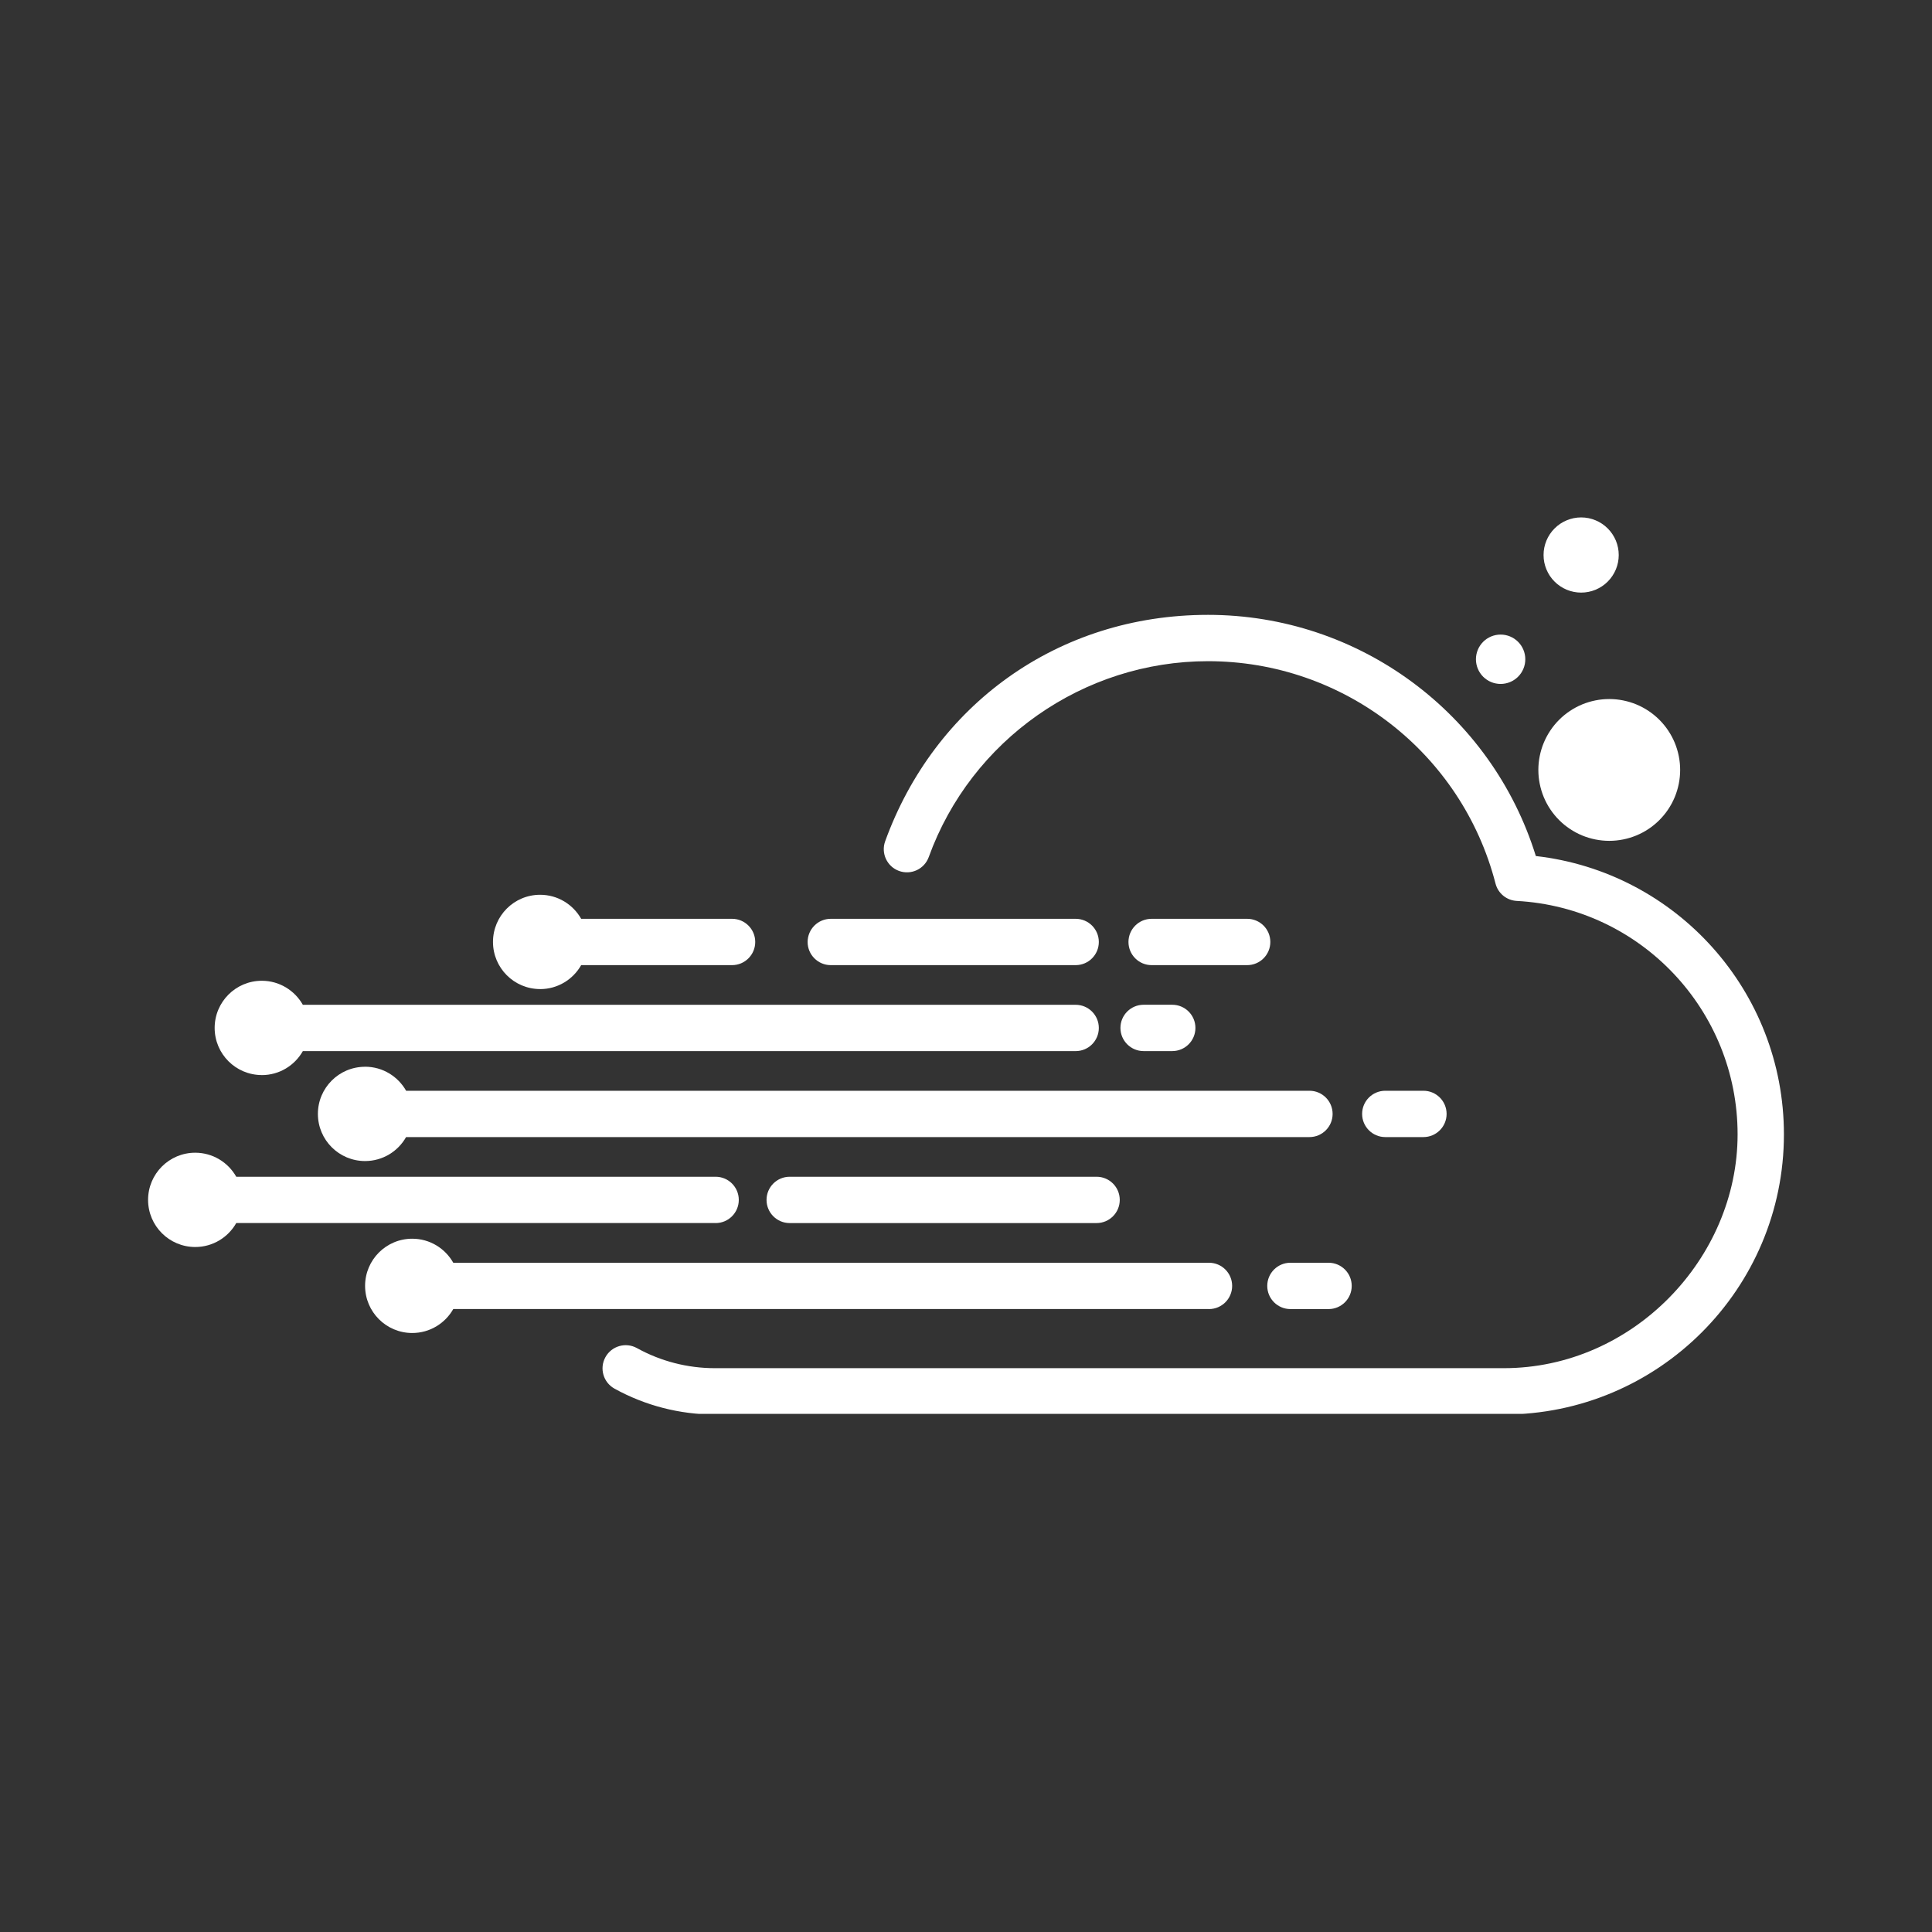<svg xmlns="http://www.w3.org/2000/svg" xmlns:xlink="http://www.w3.org/1999/xlink" width="500" zoomAndPan="magnify" viewBox="0 0 375 375" height="500" preserveAspectRatio="xMidYMid meet" version="1.0"><rect x="0" y="0" width="375" height="375" fill="#333333" stroke="none"/><defs><clipPath id="2c5f3e64f4"><path d="M 116 119 L 346.406 119 L 346.406 274.43 L 116 274.43 Z M 116 119 " clip-rule="nonzero"/></clipPath><clipPath id="e35a3de2c9"><path d="M 298.109 166.164 C 289.508 138.441 263.789 119.344 234.477 119.344 C 205.164 119.344 181.328 137.004 171.809 163.293 C 170.965 165.625 172.172 168.207 174.508 169.051 C 176.848 169.895 179.422 168.691 180.27 166.352 C 188.5 143.613 210.289 128.336 234.477 128.336 C 260.766 128.336 283.715 146.09 290.281 171.504 C 290.77 173.402 292.43 174.758 294.387 174.867 C 318.43 176.172 337.266 196.078 337.266 220.18 C 337.266 244.281 316.91 265.562 291.883 265.562 L 138.738 265.562 C 133.449 265.562 128.223 264.211 123.629 261.664 C 121.457 260.461 118.719 261.246 117.516 263.418 C 116.309 265.59 117.098 268.324 119.27 269.531 C 125.191 272.812 131.926 274.555 138.738 274.555 L 291.883 274.555 C 321.867 274.555 346.258 250.164 346.258 220.18 C 346.258 192.391 325.359 169.262 298.102 166.156 Z M 298.109 166.164 " clip-rule="nonzero"/></clipPath><clipPath id="06298afeb7"><path d="M 156 178 L 214 178 L 214 188 L 156 188 Z M 156 178 " clip-rule="nonzero"/></clipPath><clipPath id="bba292e217"><path d="M 161.254 187.332 L 208.785 187.332 C 211.27 187.332 213.281 185.316 213.281 182.836 C 213.281 180.352 211.27 178.34 208.785 178.34 L 161.254 178.34 C 158.77 178.34 156.758 180.352 156.758 182.836 C 156.758 185.316 158.77 187.332 161.254 187.332 Z M 161.254 187.332 " clip-rule="nonzero"/></clipPath><clipPath id="471e712f1e"><path d="M 219 178 L 247 178 L 247 188 L 219 188 Z M 219 178 " clip-rule="nonzero"/></clipPath><clipPath id="3c5ee3b7fa"><path d="M 242.074 187.332 C 244.559 187.332 246.57 185.316 246.57 182.836 C 246.57 180.352 244.559 178.34 242.074 178.34 L 223.531 178.34 C 221.047 178.34 219.035 180.352 219.035 182.836 C 219.035 185.316 221.047 187.332 223.531 187.332 Z M 242.074 187.332 " clip-rule="nonzero"/></clipPath><clipPath id="84b2be5508"><path d="M 217 195 L 233 195 L 233 205 L 217 205 Z M 217 195 " clip-rule="nonzero"/></clipPath><clipPath id="fd9e7dcb5a"><path d="M 217.477 199.52 C 217.477 202 219.488 204.016 221.973 204.016 L 227.535 204.016 C 230.016 204.016 232.031 202 232.031 199.52 C 232.031 197.035 230.016 195.023 227.535 195.023 L 221.973 195.023 C 219.488 195.023 217.477 197.035 217.477 199.52 Z M 217.477 199.52 " clip-rule="nonzero"/></clipPath><clipPath id="ff74c932cc"><path d="M 264 211 L 281 211 L 281 221 L 264 221 Z M 264 211 " clip-rule="nonzero"/></clipPath><clipPath id="d57af143b7"><path d="M 276.289 220.707 C 278.77 220.707 280.785 218.691 280.785 216.211 C 280.785 213.727 278.77 211.715 276.289 211.715 L 268.883 211.715 C 266.402 211.715 264.387 213.727 264.387 216.211 C 264.387 218.691 266.402 220.707 268.883 220.707 Z M 276.289 220.707 " clip-rule="nonzero"/></clipPath><clipPath id="3d42f7b4d4"><path d="M 245 245 L 263 245 L 263 255 L 245 255 Z M 245 245 " clip-rule="nonzero"/></clipPath><clipPath id="fe93008e40"><path d="M 245.973 249.594 C 245.973 252.074 247.984 254.09 250.469 254.09 L 257.871 254.09 C 260.355 254.09 262.367 252.074 262.367 249.594 C 262.367 247.109 260.355 245.098 257.871 245.098 L 250.469 245.098 C 247.984 245.098 245.973 247.109 245.973 249.594 Z M 245.973 249.594 " clip-rule="nonzero"/></clipPath><clipPath id="7849983ae0"><path d="M 28.406 223 L 144 223 L 144 243 L 28.406 243 Z M 28.406 223 " clip-rule="nonzero"/></clipPath><clipPath id="28af4804e4"><path d="M 138.902 237.398 C 141.387 237.398 143.398 235.383 143.398 232.902 C 143.398 230.418 141.387 228.406 138.902 228.406 L 45.859 228.406 C 44.285 225.625 41.312 223.742 37.891 223.742 C 32.832 223.742 28.742 227.844 28.742 232.895 C 28.742 237.945 32.84 242.043 37.891 242.043 C 41.312 242.043 44.285 240.168 45.859 237.391 L 138.902 237.391 Z M 138.902 237.398 " clip-rule="nonzero"/></clipPath><clipPath id="15d8b25e49"><path d="M 148 228 L 218 228 L 218 238 L 148 238 Z M 148 228 " clip-rule="nonzero"/></clipPath><clipPath id="c25b3c1102"><path d="M 153.277 228.406 C 150.797 228.406 148.785 230.418 148.785 232.902 C 148.785 235.383 150.797 237.398 153.277 237.398 L 212.848 237.398 C 215.332 237.398 217.344 235.383 217.344 232.902 C 217.344 230.418 215.332 228.406 212.848 228.406 Z M 153.277 228.406 " clip-rule="nonzero"/></clipPath><clipPath id="c9d7ea6737"><path d="M 70 240 L 240 240 L 240 259 L 70 259 Z M 70 240 " clip-rule="nonzero"/></clipPath><clipPath id="59b655464a"><path d="M 234.664 254.09 C 237.148 254.09 239.16 252.074 239.16 249.594 C 239.16 247.109 237.148 245.098 234.664 245.098 L 87.98 245.098 C 86.406 242.316 83.434 240.434 80.012 240.434 C 74.953 240.434 70.863 244.535 70.863 249.586 C 70.863 254.637 74.961 258.734 80.012 258.734 C 83.434 258.734 86.406 256.859 87.98 254.082 L 234.656 254.082 Z M 234.664 254.09 " clip-rule="nonzero"/></clipPath><clipPath id="f9d87943ec"><path d="M 95 173 L 147 173 L 147 192 L 95 192 Z M 95 173 " clip-rule="nonzero"/></clipPath><clipPath id="3702a7414a"><path d="M 104.836 191.984 C 108.258 191.984 111.23 190.109 112.805 187.332 L 142.094 187.332 C 144.578 187.332 146.59 185.316 146.59 182.836 C 146.59 180.352 144.578 178.34 142.094 178.34 L 112.805 178.34 C 111.23 175.559 108.258 173.676 104.836 173.676 C 99.777 173.676 95.688 177.777 95.688 182.828 C 95.688 187.879 99.785 191.977 104.836 191.977 Z M 104.836 191.984 " clip-rule="nonzero"/></clipPath><clipPath id="d61b5dd8fa"><path d="M 41 190 L 214 190 L 214 209 L 41 209 Z M 41 190 " clip-rule="nonzero"/></clipPath><clipPath id="091dd602cd"><path d="M 50.816 208.676 C 54.234 208.676 57.207 206.801 58.781 204.02 L 208.785 204.02 C 211.27 204.02 213.281 202.008 213.281 199.527 C 213.281 197.043 211.27 195.031 208.785 195.031 L 58.781 195.031 C 57.207 192.25 54.234 190.367 50.816 190.367 C 45.758 190.367 41.664 194.469 41.664 199.52 C 41.664 204.57 45.762 208.668 50.816 208.668 Z M 50.816 208.676 " clip-rule="nonzero"/></clipPath><clipPath id="42167c7d10"><path d="M 61 207 L 259 207 L 259 226 L 61 226 Z M 61 207 " clip-rule="nonzero"/></clipPath><clipPath id="94e650f96a"><path d="M 70.855 207.059 C 65.797 207.059 61.703 211.16 61.703 216.211 C 61.703 221.262 65.805 225.359 70.855 225.359 C 74.273 225.359 77.25 223.484 78.82 220.707 L 254.164 220.707 C 256.645 220.707 258.66 218.691 258.66 216.211 C 258.66 213.727 256.645 211.715 254.164 211.715 L 78.828 211.715 C 77.254 208.938 74.281 207.051 70.863 207.051 Z M 70.855 207.059 " clip-rule="nonzero"/></clipPath><clipPath id="d37744ad14"><path d="M 298 135 L 327 135 L 327 164 L 298 164 Z M 298 135 " clip-rule="nonzero"/></clipPath><clipPath id="5572c21728"><path d="M 326.117 149.445 C 326.117 150.348 326.027 151.242 325.852 152.129 C 325.676 153.016 325.414 153.875 325.07 154.711 C 324.723 155.547 324.301 156.34 323.797 157.09 C 323.297 157.84 322.723 158.535 322.086 159.176 C 321.445 159.812 320.75 160.387 320 160.887 C 319.25 161.391 318.457 161.812 317.621 162.16 C 316.785 162.504 315.926 162.766 315.039 162.941 C 314.152 163.117 313.258 163.207 312.355 163.207 C 311.449 163.207 310.555 163.117 309.672 162.941 C 308.785 162.766 307.922 162.504 307.09 162.16 C 306.254 161.812 305.461 161.391 304.711 160.887 C 303.957 160.387 303.262 159.812 302.625 159.176 C 301.984 158.535 301.414 157.84 300.914 157.09 C 300.41 156.34 299.988 155.547 299.641 154.711 C 299.297 153.875 299.035 153.016 298.859 152.129 C 298.68 151.242 298.594 150.348 298.594 149.445 C 298.594 148.539 298.68 147.645 298.859 146.762 C 299.035 145.875 299.297 145.012 299.641 144.18 C 299.988 143.344 300.41 142.551 300.914 141.801 C 301.414 141.047 301.984 140.352 302.625 139.715 C 303.262 139.074 303.957 138.504 304.711 138.004 C 305.461 137.5 306.254 137.078 307.09 136.73 C 307.922 136.387 308.785 136.125 309.672 135.949 C 310.555 135.77 311.449 135.684 312.355 135.684 C 313.258 135.684 314.152 135.77 315.039 135.949 C 315.926 136.125 316.785 136.387 317.621 136.73 C 318.457 137.078 319.25 137.5 320 138.004 C 320.75 138.504 321.445 139.074 322.086 139.715 C 322.723 140.352 323.297 141.047 323.797 141.801 C 324.301 142.551 324.723 143.344 325.07 144.18 C 325.414 145.012 325.676 145.875 325.852 146.762 C 326.027 147.645 326.117 148.539 326.117 149.445 Z M 326.117 149.445 " clip-rule="nonzero"/></clipPath><clipPath id="cd1ad08e5e"><path d="M 299 100.43 L 315 100.43 L 315 116 L 299 116 Z M 299 100.43 " clip-rule="nonzero"/></clipPath><clipPath id="25f820a8c4"><path d="M 314.195 107.727 C 314.195 108.207 314.148 108.68 314.055 109.152 C 313.961 109.621 313.824 110.078 313.641 110.52 C 313.457 110.961 313.23 111.383 312.965 111.781 C 312.699 112.18 312.398 112.547 312.059 112.887 C 311.719 113.227 311.352 113.527 310.953 113.793 C 310.555 114.059 310.133 114.285 309.691 114.469 C 309.25 114.652 308.793 114.789 308.324 114.883 C 307.852 114.977 307.379 115.023 306.898 115.023 C 306.422 115.023 305.945 114.977 305.477 114.883 C 305.008 114.789 304.551 114.652 304.105 114.469 C 303.664 114.285 303.246 114.059 302.848 113.793 C 302.449 113.527 302.078 113.227 301.742 112.887 C 301.402 112.547 301.098 112.18 300.832 111.781 C 300.566 111.383 300.344 110.961 300.16 110.52 C 299.977 110.078 299.836 109.621 299.742 109.152 C 299.648 108.68 299.605 108.207 299.605 107.727 C 299.605 107.25 299.648 106.773 299.742 106.305 C 299.836 105.836 299.977 105.379 300.16 104.934 C 300.344 104.492 300.566 104.074 300.832 103.676 C 301.098 103.277 301.402 102.906 301.742 102.57 C 302.078 102.23 302.449 101.926 302.848 101.66 C 303.246 101.395 303.664 101.172 304.105 100.988 C 304.551 100.805 305.008 100.664 305.477 100.57 C 305.945 100.477 306.422 100.43 306.898 100.43 C 307.379 100.43 307.852 100.477 308.324 100.57 C 308.793 100.664 309.25 100.805 309.691 100.988 C 310.133 101.172 310.555 101.395 310.953 101.66 C 311.352 101.926 311.719 102.23 312.059 102.57 C 312.398 102.906 312.699 103.277 312.965 103.676 C 313.23 104.074 313.457 104.492 313.641 104.934 C 313.824 105.379 313.961 105.836 314.055 106.305 C 314.148 106.773 314.195 107.25 314.195 107.727 Z M 314.195 107.727 " clip-rule="nonzero"/></clipPath><clipPath id="09ee27323b"><path d="M 286 123 L 297 123 L 297 133 L 286 133 Z M 286 123 " clip-rule="nonzero"/></clipPath><clipPath id="ee4d36aaae"><path d="M 296.059 127.961 C 296.059 128.277 296.031 128.59 295.969 128.898 C 295.906 129.207 295.816 129.504 295.695 129.797 C 295.574 130.086 295.426 130.363 295.254 130.625 C 295.078 130.887 294.879 131.129 294.656 131.352 C 294.434 131.574 294.191 131.77 293.93 131.945 C 293.668 132.121 293.395 132.27 293.102 132.387 C 292.812 132.508 292.512 132.602 292.203 132.66 C 291.895 132.723 291.582 132.754 291.27 132.754 C 290.953 132.754 290.641 132.723 290.332 132.66 C 290.023 132.602 289.727 132.508 289.434 132.387 C 289.145 132.27 288.867 132.121 288.605 131.945 C 288.344 131.77 288.102 131.574 287.879 131.352 C 287.656 131.129 287.461 130.887 287.285 130.625 C 287.109 130.363 286.961 130.086 286.844 129.797 C 286.723 129.504 286.629 129.207 286.57 128.898 C 286.508 128.59 286.477 128.277 286.477 127.961 C 286.477 127.648 286.508 127.336 286.57 127.027 C 286.629 126.719 286.723 126.418 286.844 126.129 C 286.961 125.836 287.109 125.562 287.285 125.301 C 287.461 125.039 287.656 124.797 287.879 124.574 C 288.102 124.352 288.344 124.152 288.605 123.977 C 288.867 123.805 289.145 123.656 289.434 123.535 C 289.727 123.414 290.023 123.324 290.336 123.262 C 290.641 123.199 290.953 123.172 291.27 123.172 C 291.582 123.172 291.895 123.199 292.203 123.262 C 292.512 123.324 292.812 123.414 293.102 123.535 C 293.395 123.656 293.668 123.805 293.93 123.977 C 294.191 124.152 294.434 124.352 294.656 124.574 C 294.879 124.797 295.078 125.039 295.254 125.301 C 295.426 125.562 295.574 125.836 295.695 126.129 C 295.816 126.418 295.906 126.719 295.969 127.027 C 296.031 127.336 296.059 127.648 296.059 127.961 Z M 296.059 127.961 " clip-rule="nonzero"/></clipPath></defs><g clip-path="url(#2c5f3e64f4)"><g clip-path="url(#e35a3de2c9)"><path fill="#ffffff" d="M 116.309 119.344 L 116.309 274.43 L 346.258 274.43 L 346.258 119.344 Z M 116.309 119.344 " fill-opacity="1" fill-rule="nonzero"/></g></g><g clip-path="url(#06298afeb7)"><g clip-path="url(#bba292e217)"><path fill="#ffffff" d="M 156.758 178.34 L 156.758 187.332 L 213.281 187.332 L 213.281 178.34 Z M 156.758 178.34 " fill-opacity="1" fill-rule="nonzero"/></g></g><g clip-path="url(#471e712f1e)"><g clip-path="url(#3c5ee3b7fa)"><path fill="#ffffff" d="M 219.035 178.34 L 219.035 187.332 L 246.57 187.332 L 246.57 178.34 Z M 219.035 178.34 " fill-opacity="1" fill-rule="nonzero"/></g></g><g clip-path="url(#84b2be5508)"><g clip-path="url(#fd9e7dcb5a)"><path fill="#ffffff" d="M 217.477 195.023 L 217.477 204.016 L 232.031 204.016 L 232.031 195.023 Z M 217.477 195.023 " fill-opacity="1" fill-rule="nonzero"/></g></g><g clip-path="url(#ff74c932cc)"><g clip-path="url(#d57af143b7)"><path fill="#ffffff" d="M 264.387 211.715 L 264.387 220.707 L 280.785 220.707 L 280.785 211.715 Z M 264.387 211.715 " fill-opacity="1" fill-rule="nonzero"/></g></g><g clip-path="url(#3d42f7b4d4)"><g clip-path="url(#fe93008e40)"><path fill="#ffffff" d="M 245.973 245.098 L 245.973 254.09 L 262.367 254.09 L 262.367 245.098 Z M 245.973 245.098 " fill-opacity="1" fill-rule="nonzero"/></g></g><g clip-path="url(#7849983ae0)"><g clip-path="url(#28af4804e4)"><path fill="#ffffff" d="M 28.742 223.742 L 28.742 242.043 L 143.398 242.043 L 143.398 223.742 Z M 28.742 223.742 " fill-opacity="1" fill-rule="nonzero"/></g></g><g clip-path="url(#15d8b25e49)"><g clip-path="url(#c25b3c1102)"><path fill="#ffffff" d="M 148.785 228.406 L 148.785 237.398 L 217.344 237.398 L 217.344 228.406 Z M 148.785 228.406 " fill-opacity="1" fill-rule="nonzero"/></g></g><g clip-path="url(#c9d7ea6737)"><g clip-path="url(#59b655464a)"><path fill="#ffffff" d="M 70.863 240.434 L 70.863 258.734 L 239.16 258.734 L 239.16 240.434 Z M 70.863 240.434 " fill-opacity="1" fill-rule="nonzero"/></g></g><g clip-path="url(#f9d87943ec)"><g clip-path="url(#3702a7414a)"><path fill="#ffffff" d="M 95.688 173.676 L 95.688 191.984 L 146.59 191.984 L 146.59 173.676 Z M 95.688 173.676 " fill-opacity="1" fill-rule="nonzero"/></g></g><g clip-path="url(#d61b5dd8fa)"><g clip-path="url(#091dd602cd)"><path fill="#ffffff" d="M 41.664 190.367 L 41.664 208.676 L 213.281 208.676 L 213.281 190.367 Z M 41.664 190.367 " fill-opacity="1" fill-rule="nonzero"/></g></g><g clip-path="url(#42167c7d10)"><g clip-path="url(#94e650f96a)"><path fill="#ffffff" d="M 61.703 207.051 L 61.703 225.359 L 258.66 225.359 L 258.66 207.051 Z M 61.703 207.051 " fill-opacity="1" fill-rule="nonzero"/></g></g><g clip-path="url(#d37744ad14)"><g clip-path="url(#5572c21728)"><path fill="#ffffff" d="M 298.594 135.684 L 298.594 163.207 L 326.117 163.207 L 326.117 135.684 Z M 298.594 135.684 " fill-opacity="1" fill-rule="nonzero"/></g></g><g clip-path="url(#cd1ad08e5e)"><g clip-path="url(#25f820a8c4)"><path fill="#ffffff" d="M 299.605 100.43 L 299.605 115.023 L 314.195 115.023 L 314.195 100.43 Z M 299.605 100.43 " fill-opacity="1" fill-rule="nonzero"/></g></g><g clip-path="url(#09ee27323b)"><g clip-path="url(#ee4d36aaae)"><path fill="#ffffff" d="M 286.477 123.172 L 286.477 132.754 L 296.059 132.754 L 296.059 123.172 Z M 286.477 123.172 " fill-opacity="1" fill-rule="nonzero"/></g></g></svg>